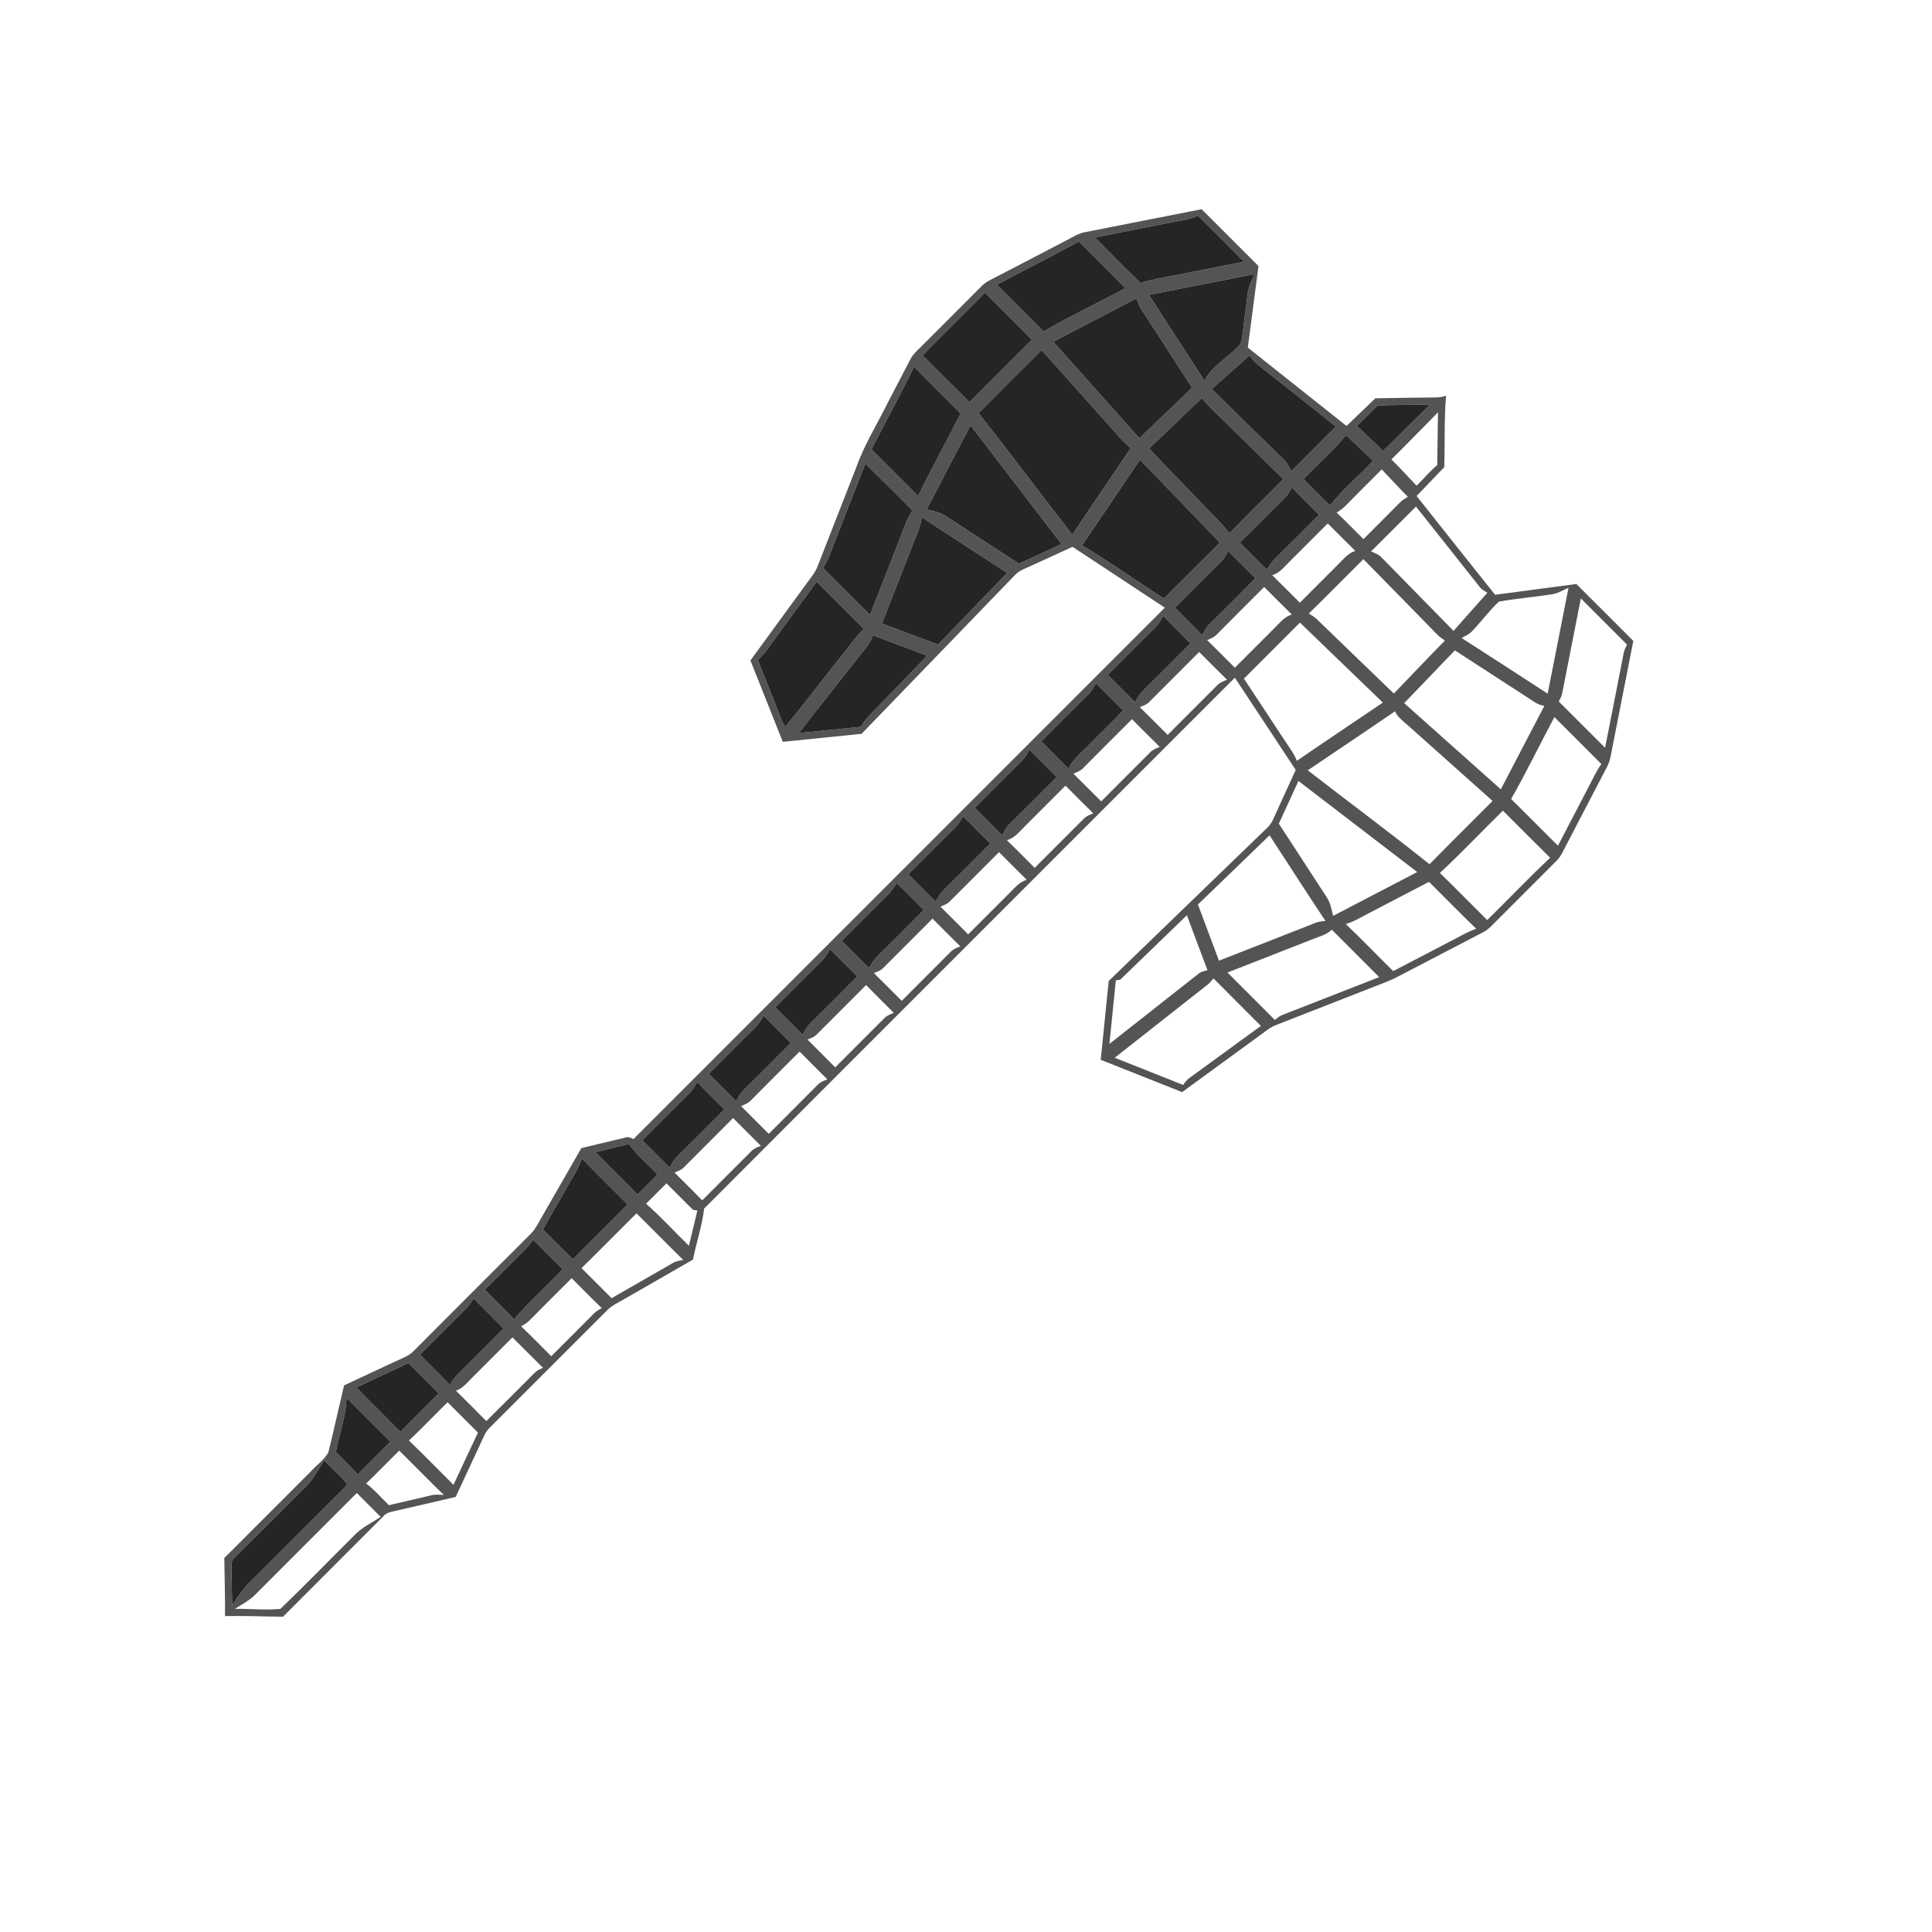 <?xml version="1.0" encoding="UTF-8" ?>
<!DOCTYPE svg PUBLIC "-//W3C//DTD SVG 1.1//EN" "http://www.w3.org/Graphics/SVG/1.1/DTD/svg11.dtd">
<svg width="1024pt" height="1024pt" viewBox="0 0 1024 1024" version="1.1" xmlns="http://www.w3.org/2000/svg">
<g id="#545454fe">
<path fill="#545454" opacity="1.00" d=" M 574.87 123.09 C 595.54 119.03 616.21 114.97 636.88 110.89 C 646.93 120.93 656.98 130.98 667.03 141.03 C 665.14 155.43 663.25 169.83 661.36 184.22 C 678.80 198.08 696.25 211.92 713.70 225.77 C 718.79 220.89 723.86 216.00 728.95 211.11 C 739.66 210.94 750.37 210.75 761.08 210.65 C 762.91 210.68 764.70 210.30 766.44 209.73 C 765.40 222.32 765.88 234.99 765.49 247.61 C 760.60 252.71 755.70 257.79 750.82 262.88 C 764.69 280.33 778.49 297.85 792.43 315.25 C 806.78 313.29 821.16 311.48 835.51 309.55 C 845.60 319.57 855.63 329.65 865.69 339.70 C 861.66 360.17 857.61 380.64 853.62 401.12 C 853.00 404.82 850.89 408.00 849.23 411.29 C 842.83 423.53 836.45 435.77 830.09 448.03 C 828.59 450.80 827.40 453.84 825.14 456.10 C 813.45 467.76 801.76 479.43 790.12 491.13 C 788.94 492.31 787.59 493.31 786.13 494.08 C 771.18 501.84 756.25 509.61 741.33 517.41 C 735.92 520.32 730.03 522.18 724.37 524.50 C 708.36 530.77 692.35 537.04 676.33 543.29 C 673.14 544.51 670.52 546.77 667.78 548.75 C 654.05 558.80 640.28 568.80 626.54 578.85 C 612.16 573.15 597.80 567.40 583.41 561.71 C 584.82 547.78 586.20 533.86 587.64 519.94 C 615.69 492.87 643.67 465.73 671.73 438.68 C 673.16 437.37 674.17 435.71 674.95 433.94 C 678.83 425.30 682.82 416.71 686.76 408.09 C 676.00 391.80 665.26 375.48 654.50 359.19 C 560.75 453.00 466.89 546.69 373.22 640.56 C 372.08 649.74 369.13 658.57 367.27 667.62 C 355.32 674.54 343.33 681.37 331.37 688.26 C 328.04 690.22 324.41 691.82 321.65 694.62 C 300.99 715.32 280.31 736.01 259.60 756.66 C 258.23 758.00 257.20 759.64 256.42 761.38 C 251.50 772.08 246.46 782.71 241.52 793.39 C 230.44 795.99 219.36 798.57 208.26 801.10 C 206.45 801.49 204.60 802.03 203.36 803.50 C 185.60 821.31 167.79 839.08 150.01 856.88 C 139.76 856.79 129.52 856.37 119.27 856.55 C 119.34 846.29 119.02 836.04 118.89 825.78 C 134.19 810.46 149.51 795.17 164.81 779.85 C 167.79 776.44 171.86 773.81 174.03 769.82 C 176.96 758.02 179.54 746.12 182.36 734.28 C 193.02 729.31 203.66 724.29 214.35 719.37 C 216.13 718.57 217.81 717.55 219.16 716.13 C 239.96 695.25 260.83 674.44 281.66 653.60 C 284.01 651.13 285.41 647.97 287.14 645.07 C 294.13 632.88 301.11 620.68 308.14 608.51 C 315.80 606.72 323.44 604.86 331.09 603.03 C 332.71 602.35 334.30 602.88 335.72 603.77 C 429.60 509.86 523.51 415.99 617.39 322.08 C 601.08 311.33 584.79 300.55 568.46 289.83 C 559.86 293.78 551.26 297.75 542.63 301.65 C 540.86 302.42 539.18 303.42 537.88 304.87 C 510.83 332.93 483.70 360.91 456.64 388.95 C 442.72 390.38 428.80 391.76 414.89 393.18 C 409.17 378.80 403.45 364.43 397.74 350.05 C 407.76 336.32 417.76 322.58 427.79 308.86 C 429.77 306.09 432.07 303.48 433.30 300.26 C 440.10 282.81 446.94 265.37 453.76 247.92 C 458.00 235.87 464.83 225.00 470.47 213.59 C 474.47 205.93 478.46 198.25 482.44 190.58 C 483.95 187.53 486.64 185.36 488.98 182.98 C 499.31 172.65 509.66 162.34 519.96 151.97 C 521.30 150.58 522.86 149.41 524.59 148.54 C 538.41 141.40 552.19 134.19 565.98 127.00 C 568.86 125.54 571.64 123.70 574.87 123.09 M 618.31 118.36 C 605.66 120.88 592.99 123.29 580.36 125.88 C 588.37 133.97 596.38 142.08 604.55 150.02 C 610.22 148.09 616.16 147.27 622.00 146.08 C 634.44 143.59 646.90 141.22 659.34 138.70 C 651.29 130.51 643.14 122.42 635.00 114.32 C 629.69 116.61 623.90 117.16 618.31 118.36 M 528.39 150.84 C 536.59 159.17 544.92 167.36 553.14 175.67 C 567.27 167.47 582.07 160.47 596.46 152.73 C 588.31 144.43 580.01 136.26 571.81 128.00 C 557.48 135.89 542.82 143.16 528.39 150.84 M 608.97 156.28 C 618.73 171.53 628.70 186.63 638.43 201.89 C 642.43 193.48 651.46 189.33 657.37 182.49 C 658.14 181.16 658.14 179.53 658.45 178.05 C 659.34 170.65 660.34 163.27 661.26 155.88 C 661.69 152.11 663.36 148.65 664.98 145.27 C 646.30 148.92 627.64 152.60 608.97 156.28 M 488.96 188.39 C 497.29 196.62 505.50 204.97 513.85 213.18 C 524.78 202.04 535.92 191.11 546.90 180.01 C 538.62 171.67 530.29 163.36 521.96 155.06 C 511.21 166.41 499.84 177.15 488.96 188.39 M 558.27 181.12 C 573.44 198.21 588.67 215.24 603.91 232.27 C 613.25 223.39 622.51 214.41 631.84 205.51 C 622.96 191.64 613.97 177.83 604.97 164.03 C 603.81 162.18 603.07 160.12 602.33 158.09 C 587.69 165.85 572.92 173.38 558.27 181.12 M 518.65 218.95 C 535.49 240.19 551.61 262.01 568.33 283.35 C 578.68 268.09 588.95 252.76 599.33 237.52 C 595.09 234.14 591.72 229.89 588.13 225.87 C 576.08 212.45 564.15 198.91 552.06 185.53 C 540.88 196.63 529.74 207.76 518.65 218.95 M 642.23 206.17 C 654.76 218.51 667.28 230.85 679.91 243.08 C 681.95 244.91 683.25 247.35 684.43 249.79 C 692.23 241.82 700.21 234.02 708.04 226.08 C 694.09 214.97 680.12 203.88 666.12 192.83 C 664.60 191.55 663.44 189.92 662.27 188.35 C 655.66 194.36 648.88 200.19 642.23 206.17 M 484.47 194.32 C 477.36 209.13 469.35 223.50 461.91 238.15 C 470.06 246.48 478.46 254.57 486.55 262.96 C 493.79 248.21 501.73 233.81 509.14 219.15 C 500.96 210.83 492.55 202.73 484.47 194.32 M 609.06 237.69 C 618.88 248.28 629.09 258.51 639.04 268.98 C 643.29 273.49 647.91 277.68 651.60 282.69 C 660.98 272.98 670.69 263.58 680.17 253.95 C 670.43 244.32 660.62 234.77 650.86 225.17 C 646.22 220.45 641.15 216.15 637.01 210.96 C 627.66 219.83 618.43 228.83 609.06 237.69 M 719.17 225.74 C 723.75 230.19 728.51 234.46 733.01 239.01 C 741.35 230.84 749.71 222.68 757.98 214.43 C 748.69 214.58 739.41 214.59 730.13 214.90 C 726.61 218.64 722.85 222.15 719.17 225.74 M 737.47 243.51 C 742.10 247.98 746.37 252.82 750.84 257.45 C 754.48 253.79 757.83 249.84 761.76 246.49 C 761.89 237.17 762.06 227.85 762.17 218.54 C 753.91 226.83 745.83 235.31 737.47 243.51 M 491.20 269.96 C 494.71 270.83 498.34 271.60 501.42 273.62 C 514.27 282.02 527.11 290.45 540.04 298.73 C 547.58 295.30 555.12 291.88 562.62 288.35 C 546.57 267.38 530.49 246.44 514.43 225.49 C 506.55 240.24 498.92 255.12 491.20 269.96 M 713.44 230.64 C 706.58 239.00 698.30 246.06 690.88 253.93 C 695.51 258.63 700.19 263.27 704.85 267.93 C 711.74 259.35 720.24 252.24 727.75 244.22 C 723.00 239.67 718.18 235.20 713.44 230.64 M 604.20 243.69 C 593.92 258.79 583.77 273.98 573.49 289.08 C 588.33 297.85 602.33 308.00 616.90 317.22 C 626.82 307.38 636.65 297.46 646.56 287.61 C 632.47 272.94 618.38 258.26 604.20 243.69 M 458.67 245.67 C 452.18 262.23 445.68 278.78 439.25 295.37 C 438.43 297.35 437.29 299.18 436.15 300.99 C 444.46 309.31 452.76 317.65 461.12 325.92 C 467.62 309.43 474.09 292.92 480.48 276.37 C 481.31 274.32 482.47 272.43 483.64 270.56 C 475.31 262.27 467.06 253.90 458.67 245.67 M 732.35 248.80 C 725.93 255.24 719.46 261.63 713.09 268.12 C 711.74 269.55 710.10 270.67 708.41 271.65 C 713.29 276.22 717.89 281.07 722.66 285.75 C 728.99 279.39 735.38 273.08 741.67 266.68 C 742.98 265.31 744.56 264.27 746.21 263.34 C 741.49 258.59 736.99 253.63 732.35 248.80 M 684.72 258.34 C 683.55 260.55 682.25 262.72 680.42 264.44 C 672.60 272.08 664.94 279.89 657.17 287.58 C 661.85 292.48 666.75 297.17 671.48 302.03 C 672.76 299.88 674.13 297.75 675.94 295.99 C 683.72 288.34 691.42 280.60 699.11 272.87 C 694.36 267.98 689.43 263.26 684.72 258.34 M 726.68 292.28 C 728.71 293.14 730.91 293.90 732.42 295.63 C 745.06 308.57 757.74 321.48 770.41 334.39 C 776.40 327.65 782.33 320.86 788.35 314.15 C 786.82 313.25 785.20 312.44 784.16 310.96 C 772.99 296.77 761.71 282.66 750.50 268.50 C 742.55 276.41 734.65 284.38 726.68 292.28 M 488.64 274.16 C 487.95 278.24 486.49 282.11 484.87 285.89 C 479.04 300.74 473.24 315.60 467.42 330.46 C 477.31 334.27 487.27 337.91 497.19 341.64 C 509.35 328.95 521.65 316.39 533.81 303.70 C 518.80 293.78 503.58 284.18 488.64 274.16 M 683.57 297.59 C 680.74 300.32 678.27 303.76 674.29 304.86 C 679.23 309.66 684.05 314.60 688.95 319.45 C 695.70 312.70 702.46 305.95 709.21 299.19 C 711.98 296.48 714.44 293.14 718.35 292.00 C 713.43 287.19 708.61 282.28 703.73 277.43 C 697.01 284.15 690.28 290.86 683.57 297.59 M 650.95 292.05 C 649.83 294.14 648.68 296.26 646.95 297.91 C 638.81 305.90 630.77 313.98 622.74 322.07 C 627.48 326.99 632.43 331.69 637.14 336.64 C 638.23 334.63 639.32 332.57 640.98 330.96 C 649.16 322.86 657.35 314.74 665.42 306.51 C 660.59 301.69 655.76 296.88 650.95 292.05 M 693.68 325.21 C 695.15 326.06 696.65 326.94 697.90 328.14 C 711.49 341.33 725.16 354.43 738.78 367.59 C 747.83 358.25 756.69 348.75 765.84 339.52 C 764.38 338.54 762.96 337.51 761.72 336.27 C 748.73 322.93 735.65 309.68 722.62 296.37 C 712.96 305.96 703.43 315.69 693.68 325.21 M 406.45 344.50 C 405.02 346.42 403.35 348.14 401.66 349.83 C 405.87 360.45 410.17 371.03 414.28 381.69 C 414.82 382.88 415.24 384.25 416.35 385.06 C 426.53 372.64 436.25 359.83 446.27 347.27 C 450.10 342.56 453.53 337.50 457.87 333.22 C 449.42 325.03 441.23 316.57 432.83 308.33 C 424.01 320.37 415.20 332.41 406.45 344.50 M 645.08 336.12 C 643.69 337.71 641.70 338.48 639.82 339.28 C 644.76 344.10 649.60 349.03 654.50 353.90 C 661.40 347.01 668.30 340.11 675.19 333.21 C 678.08 330.39 680.64 326.92 684.70 325.71 C 679.74 320.92 674.93 315.97 670.03 311.12 C 661.71 319.45 653.36 327.75 645.08 336.12 M 823.15 314.90 C 813.62 316.42 803.97 317.19 794.48 318.86 C 789.17 323.80 784.88 329.80 779.81 335.00 C 778.33 336.38 776.42 337.16 774.68 338.14 C 789.93 347.91 805.08 357.83 820.30 367.65 C 823.98 348.94 827.68 330.23 831.35 311.51 C 828.64 312.71 826.07 314.31 823.15 314.90 M 837.88 317.17 C 834.60 333.79 831.31 350.40 828.08 367.02 C 827.82 368.74 827.03 370.30 826.17 371.80 C 834.38 379.95 842.53 388.16 850.73 396.33 C 854.03 379.58 857.35 362.85 860.60 346.09 C 860.88 344.51 861.62 343.08 862.39 341.70 C 854.24 333.51 846.06 325.34 837.88 317.17 M 616.50 326.42 C 615.34 328.55 614.16 330.72 612.41 332.43 C 603.93 340.81 595.51 349.25 587.10 357.70 C 591.90 362.56 596.78 367.36 601.58 372.22 C 602.72 370.18 603.86 368.09 605.53 366.42 C 614.06 357.98 622.53 349.50 630.98 341.00 C 626.19 336.11 621.26 331.34 616.50 326.42 M 659.31 359.69 C 666.60 370.75 673.91 381.82 681.20 392.89 C 683.40 396.25 685.90 399.46 687.36 403.24 C 702.49 392.86 717.76 382.68 732.95 372.38 C 718.31 358.23 703.64 344.12 688.99 329.99 C 679.10 339.90 669.19 349.78 659.31 359.69 M 462.64 336.72 C 461.08 341.65 457.27 345.25 454.23 349.26 C 443.96 362.36 433.60 375.38 423.38 388.51 C 434.33 387.48 445.29 386.37 456.23 385.21 C 457.39 383.39 458.57 381.58 460.03 379.99 C 470.53 369.20 481.01 358.39 491.43 347.51 C 481.84 343.89 472.24 340.31 462.64 336.72 M 744.24 372.67 C 761.34 387.87 778.38 403.14 795.47 418.36 C 803.19 403.62 810.81 388.82 818.57 374.10 C 814.80 373.65 811.91 371.08 808.82 369.15 C 796.26 360.99 783.69 352.85 771.11 344.71 C 762.13 354.01 753.25 363.40 744.24 372.67 M 635.58 345.57 C 626.72 354.43 617.87 363.29 609.02 372.15 C 607.71 373.55 605.81 374.07 604.11 374.81 C 609.10 379.65 613.95 384.62 618.89 389.51 C 627.67 380.74 636.44 371.97 645.20 363.18 C 646.57 361.69 648.49 361.01 650.32 360.26 C 645.36 355.41 640.50 350.46 635.58 345.57 M 580.85 362.05 C 579.76 364.15 578.64 366.28 576.91 367.94 C 568.51 376.21 560.18 384.56 551.88 392.94 C 556.66 397.78 561.52 402.56 566.31 407.41 C 568.67 402.35 573.24 398.97 577.00 395.02 C 583.08 388.83 589.37 382.84 595.33 376.53 C 590.49 371.71 585.65 366.90 580.85 362.05 M 693.15 408.29 C 714.61 424.94 736.47 441.09 757.67 458.07 C 768.72 446.79 779.99 435.73 791.11 424.52 C 776.37 411.35 761.63 398.20 746.88 385.04 C 744.18 382.56 740.97 380.44 739.36 377.02 C 724.01 387.53 708.54 397.85 693.15 408.29 M 800.93 423.48 C 809.24 431.69 817.46 440.00 825.75 448.24 C 831.29 437.61 836.83 426.97 842.38 416.33 C 844.40 412.48 846.19 408.49 848.76 404.96 C 840.47 396.65 832.17 388.36 823.87 380.07 C 816.14 394.49 809.06 409.28 800.93 423.48 M 574.07 407.12 C 572.71 408.64 570.74 409.27 568.94 410.05 C 573.87 414.92 578.74 419.86 583.66 424.75 C 592.33 416.08 601.01 407.41 609.66 398.72 C 611.00 397.26 612.90 396.61 614.69 395.86 C 609.74 391.01 604.88 386.07 599.97 381.19 C 591.33 389.83 582.67 398.45 574.07 407.12 M 545.61 397.24 C 543.66 402.06 539.43 405.23 535.92 408.85 C 529.50 415.30 523.03 421.69 516.64 428.16 C 521.43 433.09 526.36 437.87 531.19 442.76 C 532.20 440.70 533.25 438.60 534.94 437.00 C 543.39 428.68 551.75 420.26 560.12 411.87 C 555.35 406.92 550.36 402.20 545.61 397.24 M 688.20 413.93 C 684.72 421.46 681.30 429.02 677.81 436.55 C 686.29 449.62 694.79 462.69 703.31 475.73 C 705.25 478.62 705.70 482.14 706.60 485.42 C 721.46 477.69 736.32 469.95 751.17 462.20 C 730.18 446.12 709.19 430.01 688.20 413.93 M 543.54 437.61 C 540.54 440.51 537.93 444.15 533.70 445.32 C 538.65 450.15 543.50 455.10 548.40 459.99 C 557.00 451.41 565.60 442.83 574.16 434.21 C 575.55 432.62 577.54 431.87 579.46 431.11 C 574.50 426.26 569.65 421.31 564.73 416.42 C 557.67 423.48 550.60 430.55 543.54 437.61 M 763.16 462.67 C 771.63 470.90 779.88 479.35 788.26 487.66 C 799.43 476.70 810.20 465.33 821.61 454.63 C 813.20 446.37 804.93 437.97 796.58 429.66 C 785.37 440.59 774.68 452.08 763.16 462.67 M 510.43 432.55 C 509.28 434.61 508.13 436.72 506.44 438.40 C 498.04 446.68 489.73 455.05 481.38 463.39 C 486.18 468.30 491.11 473.09 495.94 477.97 C 497.03 475.80 498.19 473.62 499.99 471.94 C 508.36 463.72 516.62 455.39 524.90 447.08 C 520.10 442.21 515.19 437.45 510.43 432.55 M 634.93 479.41 C 638.67 489.32 642.35 499.26 646.08 509.18 C 663.10 502.51 680.15 495.89 697.16 489.16 C 698.85 488.45 700.69 488.28 702.52 488.12 C 692.50 473.09 682.79 457.85 672.89 442.74 C 660.22 454.95 647.61 467.22 634.93 479.41 M 503.54 477.64 C 502.20 479.15 500.25 479.78 498.47 480.56 C 503.44 485.38 508.25 490.35 513.16 495.23 C 520.34 488.07 527.51 480.90 534.67 473.73 C 537.55 470.91 540.12 467.43 544.22 466.34 C 539.26 461.50 534.41 456.54 529.51 451.65 C 520.84 460.31 512.17 468.96 503.54 477.64 M 470.45 474.40 C 462.29 482.43 454.21 490.55 446.13 498.67 C 450.95 503.51 455.82 508.29 460.63 513.14 C 461.75 511.14 462.86 509.10 464.50 507.46 C 472.92 499.10 481.33 490.73 489.67 482.29 C 484.83 477.63 480.28 472.65 475.32 468.11 C 473.73 470.23 472.36 472.54 470.45 474.40 M 724.57 484.51 C 720.88 486.40 717.31 488.62 713.30 489.76 C 721.84 497.91 730.01 506.43 738.42 514.71 C 749.63 508.84 760.86 503.02 772.07 497.17 C 775.43 495.36 778.80 493.51 782.43 492.27 C 773.95 484.12 765.77 475.66 757.40 467.40 C 746.46 473.11 735.51 478.81 724.57 484.51 M 593.75 519.26 C 593.16 519.35 592.00 519.51 591.41 519.59 C 590.28 530.83 589.14 542.06 588.02 553.29 C 603.73 540.94 619.43 528.57 635.13 516.19 C 636.49 515.01 638.30 514.68 639.99 514.21 C 636.30 504.52 632.72 494.79 629.07 485.09 C 617.30 496.49 605.50 507.85 593.75 519.26 M 494.27 486.89 C 485.53 495.61 476.81 504.34 468.09 513.08 C 466.78 514.49 464.90 515.02 463.20 515.76 C 468.17 520.60 473.01 525.58 477.93 530.48 C 486.52 521.87 495.14 513.29 503.71 504.66 C 505.10 503.09 507.09 502.35 508.98 501.58 C 504.01 496.75 499.18 491.78 494.27 486.89 M 705.88 492.75 C 703.09 495.50 699.20 496.36 695.70 497.81 C 680.67 503.69 665.63 509.56 650.60 515.46 C 658.97 523.85 667.37 532.21 675.73 540.61 C 677.00 539.53 678.31 538.43 679.91 537.86 C 696.95 531.24 713.96 524.56 730.99 517.90 C 722.63 509.50 714.22 501.16 705.88 492.75 M 439.87 503.02 C 438.78 505.11 437.68 507.25 435.95 508.90 C 427.55 517.17 419.22 525.53 410.91 533.90 C 415.68 538.78 420.61 543.50 425.37 548.39 C 426.52 546.29 427.73 544.18 429.46 542.49 C 437.82 534.20 446.17 525.91 454.43 517.51 C 449.58 512.67 444.72 507.86 439.87 503.02 M 640.00 521.92 C 623.59 534.80 607.21 547.71 590.83 560.63 C 602.92 565.44 615.01 570.25 627.10 575.05 C 628.05 573.69 629.03 572.32 630.41 571.36 C 643.06 562.19 655.67 552.95 668.30 543.76 C 659.94 535.35 651.50 527.02 643.18 518.57 C 642.18 519.74 641.19 520.94 640.00 521.92 M 433.04 548.14 C 431.71 549.63 429.77 550.23 427.99 550.98 C 432.92 555.87 437.78 560.81 442.69 565.72 C 451.36 557.05 460.03 548.38 468.68 539.70 C 470.03 538.23 471.94 537.58 473.73 536.82 C 468.79 531.96 463.94 527.01 459.04 522.12 C 450.37 530.79 441.68 539.45 433.04 548.14 M 404.64 538.20 C 402.68 543.06 398.40 546.25 394.86 549.90 C 388.48 556.33 382.03 562.68 375.68 569.13 C 380.45 574.05 385.43 578.76 390.19 583.70 C 391.24 581.67 392.30 579.60 393.96 577.99 C 402.41 569.64 410.80 561.23 419.18 552.81 C 414.39 547.88 409.43 543.13 404.64 538.20 M 398.08 583.12 C 396.68 584.72 394.65 585.42 392.76 586.23 C 397.70 591.10 402.54 596.07 407.46 600.96 C 416.03 592.35 424.65 583.80 433.19 575.17 C 434.59 573.58 436.58 572.84 438.50 572.08 C 433.55 567.22 428.71 562.25 423.80 557.35 C 415.22 565.94 406.61 574.50 398.08 583.12 M 369.48 573.52 C 368.30 575.61 367.12 577.74 365.39 579.45 C 357.02 587.71 348.72 596.04 340.42 604.37 C 345.22 609.26 350.16 614.01 354.96 618.90 C 356.07 616.78 357.20 614.64 358.95 612.98 C 367.35 604.72 375.65 596.36 383.97 588.02 C 379.17 583.16 374.25 578.41 369.48 573.52 M 388.57 592.58 C 379.89 601.26 371.20 609.93 362.55 618.63 C 361.22 620.10 359.29 620.72 357.53 621.51 C 362.49 626.33 367.30 631.31 372.20 636.20 C 380.88 627.54 389.55 618.86 398.20 610.18 C 399.56 608.71 401.45 608.04 403.25 607.30 C 398.31 602.44 393.47 597.48 388.57 592.58 M 315.56 610.63 C 322.94 618.21 330.57 625.54 337.91 633.15 C 341.46 629.63 344.99 626.09 348.53 622.56 C 343.57 617.08 337.56 612.54 333.44 606.34 C 327.47 607.74 321.51 609.17 315.56 610.63 M 299.73 630.63 C 295.78 637.68 291.54 644.56 287.79 651.71 C 293.10 656.95 298.31 662.28 303.65 667.49 C 313.24 657.72 323.05 648.15 332.64 638.38 C 324.58 630.22 316.32 622.27 308.42 613.97 C 306.44 619.97 302.73 625.14 299.73 630.63 M 342.43 637.98 C 350.38 645.01 357.53 652.90 365.15 660.29 C 366.65 654.06 368.12 647.83 369.61 641.61 C 369.03 641.51 367.86 641.33 367.27 641.24 C 362.62 636.54 357.93 631.88 353.25 627.20 C 349.65 630.80 346.07 634.41 342.43 637.98 M 337.36 643.09 C 327.63 652.76 318.04 662.56 308.22 672.13 C 313.54 677.43 318.85 682.76 324.17 688.07 C 334.98 681.89 345.78 675.69 356.56 669.46 C 358.25 668.40 360.25 668.15 362.17 667.81 C 353.81 659.66 345.65 651.31 337.36 643.09 M 282.68 657.08 C 281.00 659.27 279.24 661.41 277.26 663.34 C 270.45 670.02 263.77 676.83 256.98 683.53 C 262.08 688.85 267.38 693.98 272.56 699.23 C 280.40 689.72 289.92 681.78 298.22 672.68 C 293.02 667.50 287.78 662.36 282.68 657.08 M 280.75 699.77 C 279.46 701.11 277.86 702.09 276.22 702.95 C 281.62 708.16 286.85 713.54 292.18 718.83 C 299.63 711.37 307.10 703.95 314.51 696.46 C 315.76 695.12 317.34 694.16 318.96 693.33 C 313.53 688.15 308.32 682.74 302.99 677.47 C 295.57 684.90 288.11 692.29 280.75 699.77 M 250.97 688.17 C 248.56 692.84 244.33 696.06 240.76 699.77 C 234.73 705.85 228.61 711.84 222.63 717.97 C 227.82 723.34 233.26 728.48 238.38 733.92 C 239.76 731.83 241.21 729.76 243.01 728.00 C 251.02 720.11 258.95 712.13 266.89 704.16 C 261.63 698.79 256.25 693.52 250.97 688.17 M 250.76 729.70 C 247.94 732.41 245.50 735.78 241.65 737.10 C 247.07 742.42 252.42 747.79 257.75 753.20 C 266.40 744.70 274.91 736.07 283.49 727.51 C 284.67 726.29 286.27 725.66 287.77 724.94 C 282.34 719.63 277.01 714.20 271.62 708.84 C 264.66 715.79 257.71 722.74 250.76 729.70 M 188.84 735.38 C 196.58 743.30 204.52 751.05 212.30 758.94 C 218.89 752.01 225.79 745.37 232.51 738.57 C 227.20 733.14 221.83 727.79 216.42 722.46 C 207.24 726.80 198.04 731.08 188.84 735.38 M 183.65 740.77 C 183.50 750.65 179.71 759.98 178.03 769.64 C 181.93 773.58 185.97 777.38 189.62 781.56 C 195.28 775.66 201.17 769.99 206.89 764.16 C 199.20 756.31 191.29 748.67 183.65 740.77 M 216.74 763.50 C 224.74 771.20 232.46 779.18 240.36 786.99 C 244.70 777.77 248.95 768.51 253.33 759.31 C 247.96 753.95 242.60 748.58 237.23 743.22 C 230.37 749.95 223.77 756.95 216.74 763.50 M 211.60 768.85 C 205.76 774.65 200.01 780.56 194.08 786.28 C 198.56 789.62 202.12 793.96 206.17 797.78 C 213.60 796.07 221.02 794.33 228.44 792.58 C 230.67 791.99 232.98 792.20 235.26 792.38 C 227.27 784.64 219.52 776.66 211.60 768.85 M 161.99 788.03 C 149.43 800.46 137.00 813.03 124.45 825.48 C 123.12 826.58 122.54 828.19 122.70 829.92 C 122.77 836.97 122.93 844.02 123.07 851.07 C 126.30 845.49 130.17 840.30 135.04 836.03 C 150.73 820.39 166.33 804.67 182.06 789.08 C 182.71 788.22 183.79 787.52 183.91 786.40 C 180.24 781.95 175.80 778.21 171.81 774.05 C 168.65 778.78 166.12 784.02 161.99 788.03 M 135.23 845.25 C 132.15 848.37 128.18 850.35 124.55 852.73 C 132.56 852.60 140.77 853.54 148.66 852.72 C 162.07 839.81 175.06 826.42 188.27 813.29 C 192.14 809.36 197.24 807.03 201.75 803.96 C 197.54 799.74 193.33 795.54 189.12 791.33 C 171.16 809.31 153.17 827.25 135.23 845.25 Z" />
</g>
<g id="#252525ff">
<path fill="#252525" opacity="1.00" d=" M 618.31 118.36 C 623.90 117.16 629.69 116.61 635.00 114.32 C 643.14 122.42 651.29 130.51 659.34 138.70 C 646.90 141.22 634.44 143.59 622.00 146.08 C 616.16 147.27 610.22 148.09 604.55 150.02 C 596.38 142.08 588.37 133.97 580.36 125.88 C 592.99 123.29 605.66 120.88 618.31 118.36 Z" />
<path fill="#252525" opacity="1.00" d=" M 528.39 150.84 C 542.82 143.16 557.48 135.89 571.81 128.00 C 580.01 136.26 588.31 144.43 596.46 152.73 C 582.07 160.47 567.27 167.47 553.14 175.67 C 544.92 167.36 536.59 159.17 528.39 150.84 Z" />
<path fill="#252525" opacity="1.00" d=" M 608.97 156.28 C 627.64 152.60 646.30 148.92 664.98 145.27 C 663.36 148.65 661.69 152.11 661.26 155.88 C 660.34 163.27 659.34 170.65 658.45 178.05 C 658.14 179.53 658.14 181.16 657.37 182.49 C 651.46 189.33 642.43 193.48 638.43 201.89 C 628.70 186.63 618.73 171.53 608.97 156.28 Z" />
<path fill="#252525" opacity="1.00" d=" M 488.96 188.39 C 499.84 177.15 511.21 166.41 521.96 155.06 C 530.29 163.36 538.62 171.67 546.90 180.01 C 535.92 191.11 524.78 202.04 513.85 213.18 C 505.50 204.97 497.29 196.62 488.96 188.39 Z" />
<path fill="#252525" opacity="1.00" d=" M 558.27 181.12 C 572.92 173.38 587.69 165.85 602.33 158.09 C 603.07 160.12 603.81 162.18 604.97 164.03 C 613.97 177.83 622.96 191.64 631.84 205.51 C 622.51 214.41 613.25 223.39 603.91 232.27 C 588.67 215.24 573.44 198.21 558.27 181.12 Z" />
<path fill="#252525" opacity="1.00" d=" M 518.65 218.95 C 529.74 207.76 540.88 196.63 552.06 185.53 C 564.15 198.91 576.08 212.45 588.13 225.87 C 591.72 229.89 595.09 234.14 599.33 237.52 C 588.95 252.76 578.68 268.09 568.33 283.35 C 551.61 262.01 535.49 240.19 518.65 218.95 Z" />
<path fill="#252525" opacity="1.00" d=" M 642.23 206.17 C 648.88 200.19 655.66 194.36 662.27 188.35 C 663.44 189.92 664.60 191.55 666.12 192.83 C 680.12 203.88 694.09 214.97 708.04 226.08 C 700.21 234.02 692.23 241.82 684.43 249.79 C 683.25 247.35 681.95 244.91 679.91 243.08 C 667.28 230.85 654.76 218.51 642.23 206.17 Z" />
<path fill="#252525" opacity="1.00" d=" M 484.47 194.32 C 492.55 202.73 500.96 210.83 509.14 219.15 C 501.73 233.81 493.79 248.21 486.55 262.96 C 478.46 254.57 470.06 246.48 461.91 238.15 C 469.35 223.50 477.36 209.13 484.47 194.32 Z" />
<path fill="#252525" opacity="1.00" d=" M 609.06 237.69 C 618.43 228.83 627.66 219.83 637.01 210.96 C 641.15 216.15 646.22 220.45 650.86 225.17 C 660.62 234.77 670.43 244.32 680.17 253.95 C 670.69 263.58 660.98 272.98 651.60 282.69 C 647.91 277.68 643.29 273.49 639.04 268.98 C 629.09 258.51 618.88 248.28 609.06 237.69 Z" />
<path fill="#252525" opacity="1.00" d=" M 719.17 225.74 C 722.85 222.15 726.61 218.64 730.13 214.90 C 739.41 214.59 748.69 214.58 757.98 214.43 C 749.71 222.68 741.35 230.84 733.01 239.01 C 728.51 234.46 723.75 230.19 719.17 225.74 Z" />
<path fill="#252525" opacity="1.00" d=" M 491.20 269.96 C 498.92 255.12 506.55 240.24 514.43 225.49 C 530.49 246.44 546.57 267.38 562.62 288.35 C 555.12 291.88 547.58 295.30 540.04 298.73 C 527.11 290.45 514.27 282.02 501.42 273.62 C 498.34 271.60 494.71 270.83 491.20 269.96 Z" />
<path fill="#252525" opacity="1.00" d=" M 713.44 230.64 C 718.18 235.20 723.00 239.67 727.75 244.22 C 720.24 252.24 711.74 259.35 704.85 267.93 C 700.19 263.27 695.51 258.63 690.88 253.93 C 698.30 246.06 706.58 239.00 713.44 230.64 Z" />
<path fill="#252525" opacity="1.00" d=" M 604.20 243.69 C 618.38 258.26 632.47 272.94 646.56 287.61 C 636.65 297.46 626.82 307.38 616.90 317.22 C 602.33 308.00 588.33 297.85 573.49 289.08 C 583.77 273.98 593.92 258.79 604.20 243.69 Z" />
<path fill="#252525" opacity="1.00" d=" M 458.67 245.67 C 467.06 253.90 475.31 262.27 483.64 270.56 C 482.47 272.43 481.31 274.32 480.48 276.37 C 474.09 292.92 467.62 309.43 461.12 325.92 C 452.76 317.65 444.46 309.31 436.15 300.99 C 437.29 299.18 438.43 297.35 439.25 295.37 C 445.68 278.78 452.18 262.23 458.67 245.67 Z" />
<path fill="#252525" opacity="1.00" d=" M 684.72 258.34 C 689.43 263.26 694.36 267.98 699.11 272.87 C 691.42 280.60 683.72 288.34 675.94 295.99 C 674.13 297.75 672.76 299.88 671.48 302.03 C 666.75 297.17 661.85 292.48 657.17 287.58 C 664.94 279.89 672.60 272.08 680.42 264.44 C 682.25 262.72 683.55 260.55 684.72 258.34 Z" />
<path fill="#252525" opacity="1.00" d=" M 488.64 274.16 C 503.58 284.18 518.80 293.78 533.81 303.70 C 521.65 316.39 509.35 328.95 497.19 341.64 C 487.27 337.91 477.31 334.27 467.42 330.46 C 473.24 315.60 479.04 300.74 484.87 285.89 C 486.49 282.11 487.95 278.24 488.64 274.16 Z" />
<path fill="#252525" opacity="1.00" d=" M 650.95 292.05 C 655.76 296.88 660.59 301.69 665.42 306.51 C 657.35 314.74 649.16 322.86 640.98 330.96 C 639.32 332.57 638.23 334.63 637.14 336.64 C 632.43 331.69 627.48 326.99 622.74 322.07 C 630.77 313.98 638.81 305.90 646.95 297.91 C 648.68 296.26 649.83 294.14 650.95 292.05 Z" />
<path fill="#252525" opacity="1.00" d=" M 406.45 344.50 C 415.20 332.41 424.01 320.37 432.83 308.33 C 441.23 316.57 449.42 325.03 457.87 333.22 C 453.53 337.50 450.10 342.56 446.27 347.27 C 436.25 359.83 426.53 372.64 416.35 385.06 C 415.24 384.25 414.82 382.88 414.28 381.69 C 410.17 371.03 405.87 360.45 401.66 349.83 C 403.35 348.14 405.02 346.42 406.45 344.50 Z" />
<path fill="#252525" opacity="1.00" d=" M 616.50 326.42 C 621.26 331.34 626.19 336.11 630.98 341.00 C 622.53 349.50 614.06 357.98 605.53 366.42 C 603.86 368.09 602.72 370.18 601.58 372.22 C 596.78 367.36 591.90 362.56 587.10 357.70 C 595.51 349.25 603.93 340.81 612.41 332.43 C 614.16 330.72 615.34 328.55 616.50 326.42 Z" />
<path fill="#252525" opacity="1.00" d=" M 462.64 336.72 C 472.24 340.31 481.84 343.89 491.43 347.51 C 481.01 358.39 470.53 369.20 460.03 379.99 C 458.57 381.58 457.39 383.39 456.23 385.21 C 445.29 386.37 434.33 387.48 423.38 388.51 C 433.60 375.38 443.96 362.36 454.23 349.26 C 457.27 345.25 461.08 341.65 462.64 336.72 Z" />
<path fill="#252525" opacity="1.00" d=" M 580.85 362.05 C 585.65 366.90 590.49 371.71 595.33 376.53 C 589.37 382.84 583.08 388.83 577.00 395.02 C 573.24 398.97 568.67 402.35 566.31 407.41 C 561.52 402.56 556.66 397.78 551.88 392.94 C 560.18 384.56 568.51 376.21 576.91 367.94 C 578.64 366.28 579.76 364.15 580.85 362.05 Z" />
<path fill="#252525" opacity="1.00" d=" M 545.61 397.24 C 550.36 402.20 555.35 406.92 560.12 411.87 C 551.75 420.26 543.39 428.68 534.94 437.00 C 533.25 438.60 532.20 440.70 531.19 442.76 C 526.36 437.87 521.43 433.09 516.64 428.16 C 523.03 421.69 529.50 415.30 535.92 408.85 C 539.43 405.23 543.66 402.06 545.61 397.24 Z" />
<path fill="#252525" opacity="1.00" d=" M 510.43 432.55 C 515.19 437.45 520.10 442.21 524.90 447.08 C 516.62 455.39 508.36 463.72 499.99 471.94 C 498.19 473.62 497.03 475.80 495.94 477.97 C 491.11 473.09 486.18 468.30 481.38 463.39 C 489.73 455.05 498.04 446.68 506.44 438.40 C 508.13 436.72 509.28 434.61 510.43 432.55 Z" />
<path fill="#252525" opacity="1.00" d=" M 470.45 474.40 C 472.36 472.54 473.73 470.23 475.32 468.11 C 480.28 472.65 484.83 477.63 489.67 482.29 C 481.33 490.73 472.92 499.10 464.50 507.46 C 462.86 509.10 461.75 511.14 460.63 513.14 C 455.82 508.29 450.95 503.51 446.13 498.67 C 454.21 490.55 462.29 482.43 470.45 474.40 Z" />
<path fill="#252525" opacity="1.00" d=" M 439.87 503.02 C 444.72 507.86 449.58 512.67 454.43 517.51 C 446.17 525.91 437.82 534.20 429.46 542.49 C 427.73 544.18 426.52 546.29 425.37 548.39 C 420.61 543.50 415.68 538.78 410.91 533.90 C 419.22 525.53 427.55 517.17 435.95 508.90 C 437.68 507.25 438.78 505.11 439.87 503.02 Z" />
<path fill="#252525" opacity="1.00" d=" M 404.64 538.20 C 409.43 543.13 414.39 547.88 419.18 552.81 C 410.80 561.23 402.41 569.64 393.96 577.99 C 392.30 579.60 391.24 581.67 390.19 583.70 C 385.43 578.76 380.45 574.05 375.68 569.13 C 382.03 562.68 388.48 556.33 394.86 549.90 C 398.40 546.25 402.68 543.06 404.64 538.20 Z" />
<path fill="#252525" opacity="1.00" d=" M 369.48 573.52 C 374.25 578.41 379.17 583.16 383.97 588.02 C 375.65 596.36 367.35 604.72 358.95 612.98 C 357.20 614.64 356.07 616.78 354.96 618.90 C 350.16 614.01 345.22 609.26 340.42 604.37 C 348.72 596.04 357.02 587.71 365.39 579.45 C 367.12 577.74 368.30 575.61 369.48 573.52 Z" />
<path fill="#252525" opacity="1.00" d=" M 315.56 610.63 C 321.51 609.17 327.47 607.74 333.44 606.34 C 337.56 612.54 343.57 617.08 348.53 622.56 C 344.99 626.09 341.46 629.63 337.91 633.15 C 330.57 625.54 322.94 618.21 315.56 610.63 Z" />
<path fill="#252525" opacity="1.00" d=" M 299.73 630.63 C 302.73 625.14 306.44 619.97 308.42 613.97 C 316.32 622.27 324.58 630.22 332.64 638.38 C 323.05 648.15 313.24 657.72 303.65 667.49 C 298.31 662.28 293.10 656.95 287.79 651.71 C 291.54 644.56 295.78 637.68 299.73 630.63 Z" />
<path fill="#252525" opacity="1.00" d=" M 282.68 657.08 C 287.78 662.36 293.02 667.50 298.22 672.68 C 289.92 681.78 280.40 689.72 272.56 699.23 C 267.38 693.98 262.08 688.85 256.98 683.53 C 263.77 676.83 270.45 670.02 277.26 663.34 C 279.24 661.41 281.00 659.27 282.68 657.08 Z" />
<path fill="#252525" opacity="1.00" d=" M 250.97 688.17 C 256.25 693.52 261.63 698.79 266.89 704.16 C 258.95 712.13 251.02 720.11 243.01 728.00 C 241.21 729.76 239.76 731.83 238.38 733.92 C 233.26 728.48 227.82 723.34 222.63 717.97 C 228.61 711.84 234.73 705.85 240.76 699.77 C 244.33 696.06 248.56 692.84 250.97 688.17 Z" />
<path fill="#252525" opacity="1.00" d=" M 188.84 735.38 C 198.04 731.08 207.24 726.80 216.42 722.46 C 221.83 727.79 227.20 733.14 232.51 738.57 C 225.79 745.37 218.89 752.01 212.30 758.94 C 204.52 751.05 196.58 743.30 188.84 735.38 Z" />
<path fill="#252525" opacity="1.00" d=" M 183.65 740.77 C 191.29 748.67 199.20 756.31 206.89 764.16 C 201.17 769.99 195.28 775.66 189.62 781.56 C 185.97 777.38 181.93 773.58 178.03 769.64 C 179.71 759.98 183.50 750.65 183.65 740.77 Z" />
<path fill="#252525" opacity="1.00" d=" M 161.99 788.03 C 166.12 784.02 168.65 778.78 171.81 774.05 C 175.80 778.21 180.24 781.95 183.91 786.40 C 183.79 787.52 182.71 788.22 182.06 789.08 C 166.33 804.67 150.73 820.39 135.04 836.03 C 130.17 840.30 126.30 845.49 123.07 851.07 C 122.93 844.02 122.77 836.97 122.70 829.92 C 122.54 828.19 123.12 826.58 124.45 825.48 C 137.00 813.03 149.43 800.46 161.99 788.03 Z" />
</g>
</svg>

